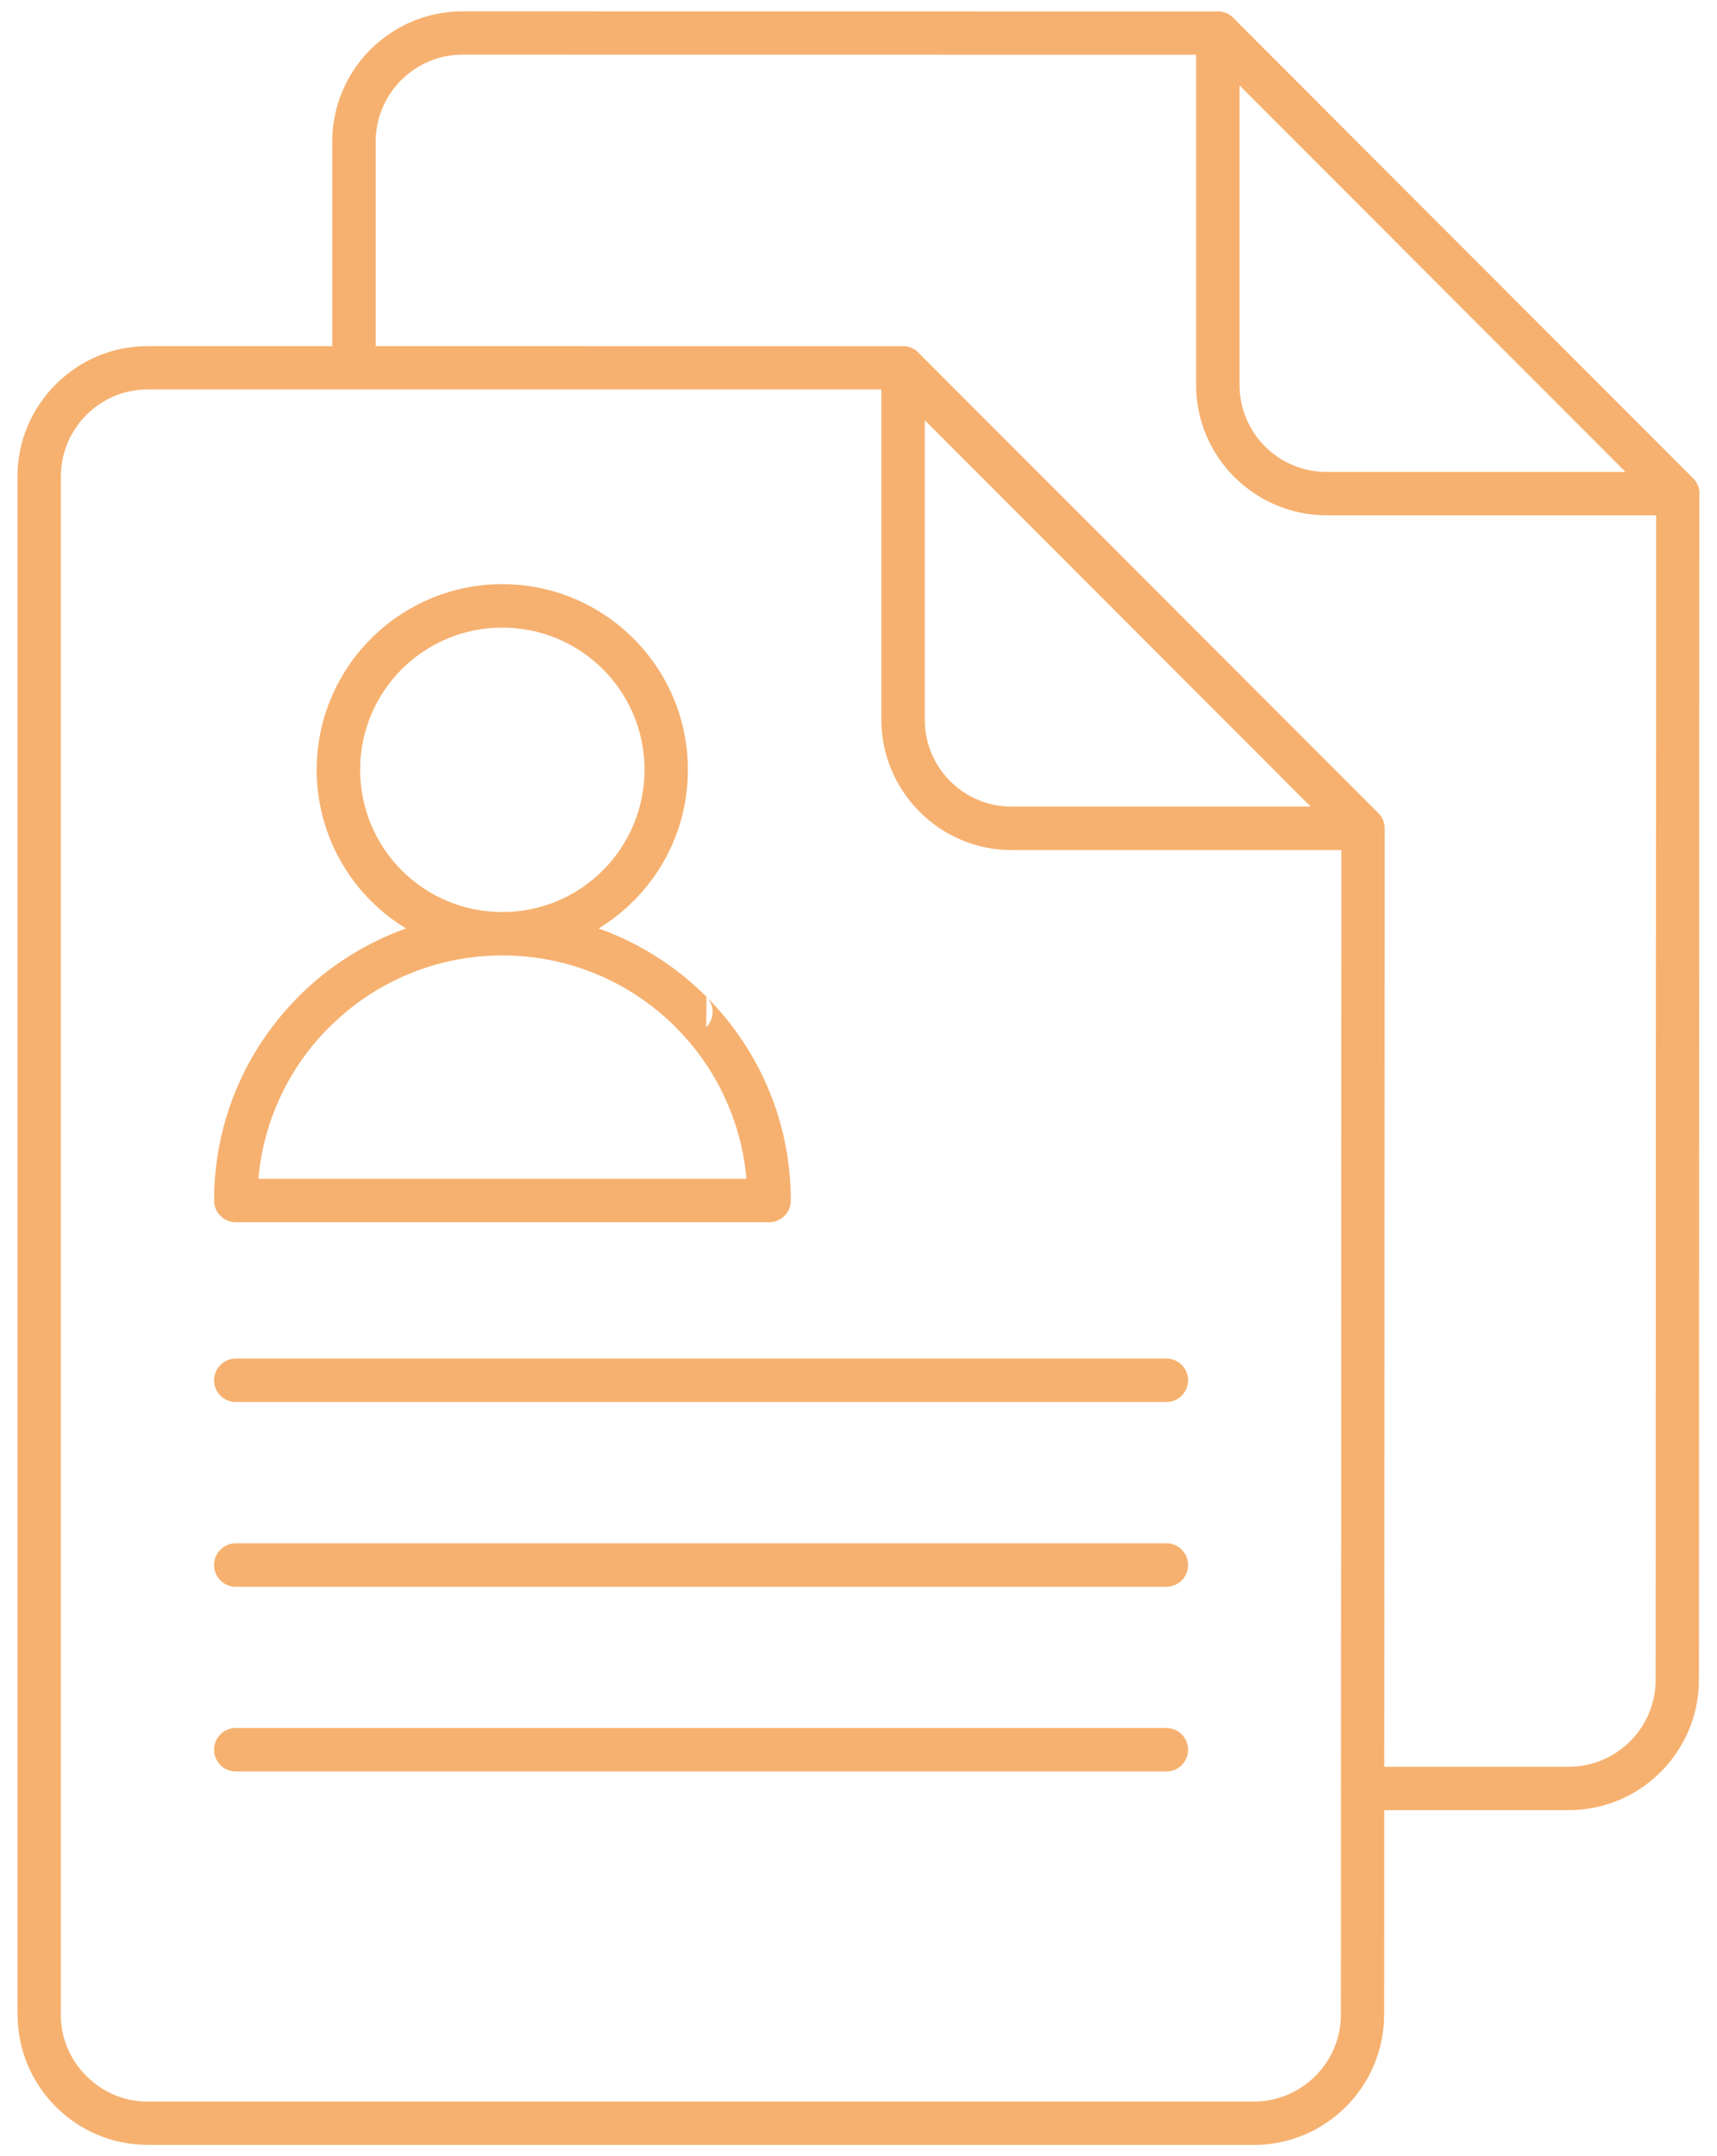 <?xml version="1.0" encoding="utf-8"?>
<!-- Generator: Adobe Illustrator 16.0.0, SVG Export Plug-In . SVG Version: 6.00 Build 0)  -->
<!DOCTYPE svg PUBLIC "-//W3C//DTD SVG 1.1//EN" "http://www.w3.org/Graphics/SVG/1.1/DTD/svg11.dtd">
<svg version="1.1" id="Layer_1" xmlns="http://www.w3.org/2000/svg" xmlns:xlink="http://www.w3.org/1999/xlink" x="0px" y="0px"
	 width="94px" height="118px" viewBox="0 0 94 118" enable-background="new 0 0 94 118" xml:space="preserve">
<g>
	<path fill-rule="evenodd" clip-rule="evenodd" fill="#F6B170" d="M8.09,18.942h10.099V7.749l0,0c0-1.964,0.8-3.75,2.095-5.039
		c1.291-1.289,3.071-2.089,5.038-2.089V0.617l0,0v0.005l41.245,0.005l0.107-0.005c0.359,0,0.683,0.158,0.902,0.416l25.051,25.074
		c0.252,0.214,0.416,0.538,0.416,0.897l-0.01,0.107L93.01,91.93c0,1.969-0.803,3.754-2.094,5.045
		c-1.289,1.289-3.07,2.088-5.034,2.088H75.783l-0.005,11.193c-0.005,1.965-0.804,3.748-2.094,5.039
		c-1.294,1.289-3.075,2.088-5.033,2.088H8.09H8.085v-0.004c-1.967,0-3.747-0.799-5.034-2.09c-1.289-1.293-2.088-3.074-2.088-5.037
		H0.957l0,0V26.073V26.07c0-1.959,0.801-3.74,2.094-5.034c1.287-1.296,3.07-2.094,5.034-2.094v-0.005H8.09V18.942L8.09,18.942z
		 M12.908,96.945h50.947c0.656,0,1.188-0.531,1.188-1.188c0-0.658-0.531-1.191-1.188-1.191H12.908c-0.658,0-1.188,0.533-1.188,1.191
		C11.721,96.414,12.25,96.945,12.908,96.945L12.908,96.945z M63.855,84.457H12.908c-0.658,0-1.188,0.533-1.188,1.193
		c0,0.652,0.529,1.188,1.188,1.188h50.947c0.656,0,1.188-0.535,1.188-1.188C65.043,84.99,64.512,84.457,63.855,84.457L63.855,84.457
		z M63.855,74.348H12.908c-0.658,0-1.188,0.535-1.188,1.188c0,0.66,0.529,1.191,1.188,1.191h50.947c0.656,0,1.188-0.531,1.188-1.191
		C65.043,74.883,64.512,74.348,63.855,74.348L63.855,74.348z M27.499,31.968c-2.8,0-5.342,1.141-7.179,2.973l-0.01,0.008
		c-1.832,1.837-2.973,4.379-2.973,7.179s1.141,5.342,2.973,7.178l0.01,0.005c0.57,0.576,1.215,1.08,1.911,1.5
		c-2.237,0.794-4.242,2.081-5.888,3.725h0.005c-2.86,2.86-4.628,6.81-4.628,11.165c0,0.654,0.529,1.188,1.188,1.188h29.195
		c0.66,0,1.192-0.533,1.192-1.188c0-4.35-1.766-8.294-4.621-11.155l-0.005-0.005v-0.005h-0.006c-1.645-1.644-3.654-2.93-5.894-3.725
		c0.697-0.42,1.337-0.93,1.907-1.5l0.01-0.005c1.838-1.836,2.973-4.378,2.973-7.178s-1.135-5.342-2.973-7.179l-0.01-0.008
		C32.842,33.109,30.304,31.968,27.499,31.968L27.499,31.968z M33.004,36.622c-1.405-1.406-3.354-2.275-5.505-2.275
		c-2.149,0-4.099,0.869-5.505,2.275s-2.277,3.355-2.277,5.505s0.871,4.099,2.277,5.507c1.406,1.406,3.355,2.28,5.505,2.28h0.011
		c2.149-0.005,4.089-0.874,5.494-2.28c1.406-1.408,2.282-3.357,2.282-5.507S34.416,38.028,33.004,36.622L33.004,36.622z
		 M36.991,56.209c-2.425-2.42-5.776-3.921-9.481-3.921h-0.011c-3.701,0-7.052,1.505-9.474,3.931l-0.005-0.005l-0.003,0.005
		c-2.16,2.158-3.586,5.062-3.871,8.291h26.72c-0.286-3.229-1.71-6.132-3.875-8.291V56.209L36.991,56.209z M38.675,54.546
		l-0.011,1.673C39.128,55.756,39.131,55.009,38.675,54.546L38.675,54.546z M90.668,28.2H72.614c-1.958,0-3.739-0.803-5.033-2.094
		h-0.005v-0.005l-0.014-0.008c-1.286-1.294-2.08-3.072-2.08-5.025V2.996L25.321,2.991v0.005l0,0V2.991
		c-1.304,0-2.496,0.533-3.36,1.398c-0.86,0.859-1.393,2.056-1.393,3.36l0,0v11.193l27.668,0.005h1.094l0.107-0.005
		c0.365,0,0.684,0.163,0.902,0.416l12.118,12.128l12.937,12.946c0.254,0.219,0.412,0.542,0.412,0.902v0.107l-0.023,51.248h10.099
		c1.314,0,2.501-0.539,3.365-1.398c0.86-0.859,1.394-2.051,1.394-3.361L90.668,28.2L90.668,28.2z M67.861,4.674v16.394
		c0,1.309,0.532,2.501,1.393,3.362v0.003c0.859,0.855,2.051,1.393,3.36,1.393H88.99L67.861,4.674L67.861,4.674z M73.414,97.982
		l-0.005-0.107l0.005-0.107l0.023-51.246H55.383c-1.959,0-3.744-0.8-5.033-2.094l0,0h-0.005l-0.015-0.018
		c-1.279-1.291-2.079-3.067-2.079-5.021V21.312h-6.669H19.376h-0.028H8.09v0.005H8.085v-0.005c-1.31,0-2.496,0.532-3.354,1.396
		c-0.861,0.86-1.398,2.053-1.398,3.362v0.003v84.179l0,0H3.327c0,1.309,0.537,2.5,1.403,3.359c0.858,0.865,2.045,1.402,3.354,1.402
		v-0.004H8.09h60.562c1.309,0,2.501-0.537,3.359-1.398c0.866-0.859,1.398-2.051,1.398-3.355L73.414,97.982L73.414,97.982z
		 M50.63,22.999v16.39c0,1.314,0.527,2.501,1.388,3.36h0.004c0.86,0.866,2.047,1.393,3.361,1.393h16.371L61.229,33.608L50.63,22.999
		z"/>
</g>
<g>
</g>
<g>
</g>
<g>
</g>
<g>
</g>
<g>
</g>
<g>
</g>
</svg>
